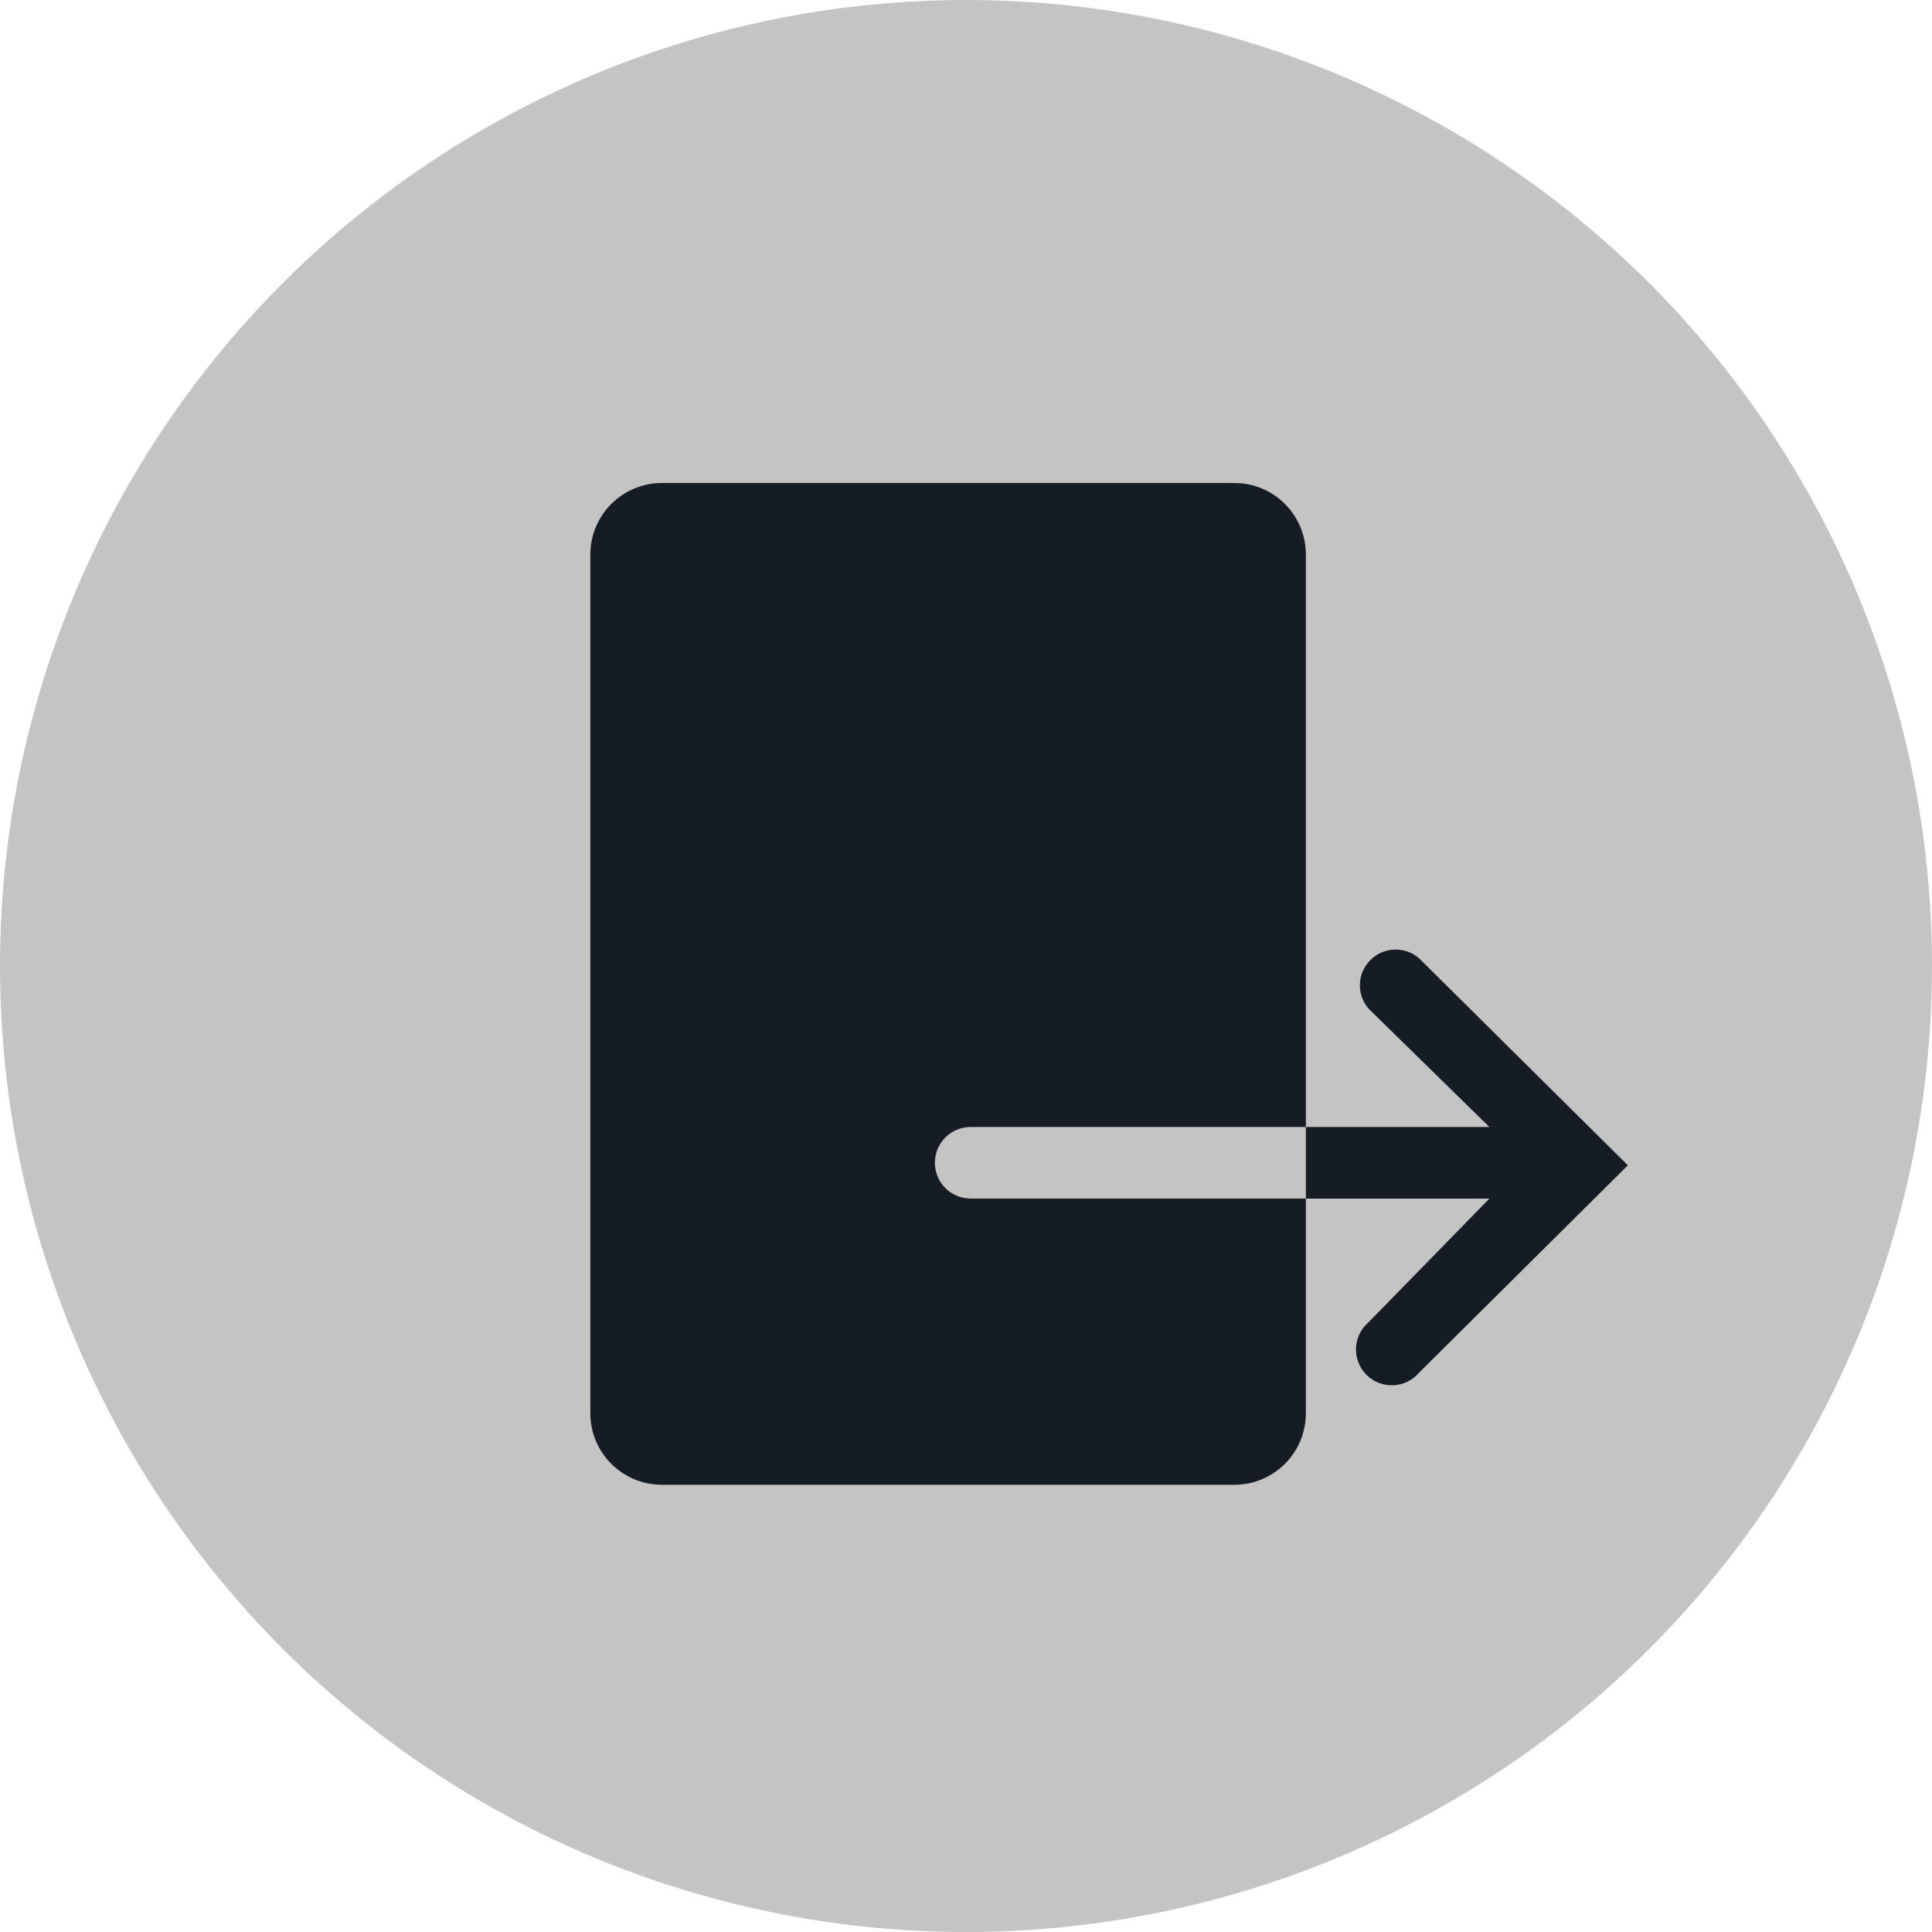 <svg width="36" height="36" viewBox="0 0 36 36" fill="none" xmlns="http://www.w3.org/2000/svg">
<circle cx="18" cy="18" r="18" fill="#C4C4C4"/>
<path d="M23 9H12.333C11.98 9 11.641 9.14 11.39 9.391C11.14 9.641 11 9.98 11 10.333V26.333C11 26.687 11.14 27.026 11.39 27.276C11.641 27.526 11.98 27.667 12.333 27.667H23C23.354 27.667 23.693 27.526 23.943 27.276C24.193 27.026 24.333 26.687 24.333 26.333V22.333H18.087C17.91 22.333 17.74 22.263 17.615 22.138C17.49 22.013 17.42 21.843 17.42 21.667C17.42 21.49 17.49 21.32 17.615 21.195C17.74 21.07 17.91 21 18.087 21H24.333V10.333C24.333 9.98 24.193 9.641 23.943 9.391C23.693 9.14 23.354 9 23 9Z" fill="#161C24"/>
<path d="M26.44 17.854C26.312 17.744 26.148 17.687 25.98 17.694C25.812 17.7 25.653 17.77 25.535 17.889C25.416 18.007 25.346 18.166 25.34 18.334C25.333 18.502 25.39 18.666 25.5 18.794L27.753 21H24.333V22.334H27.753L25.5 24.64C25.43 24.7 25.373 24.774 25.333 24.856C25.293 24.939 25.271 25.029 25.267 25.121C25.264 25.213 25.279 25.304 25.313 25.39C25.346 25.475 25.397 25.553 25.462 25.618C25.527 25.683 25.605 25.734 25.69 25.767C25.776 25.801 25.867 25.816 25.959 25.813C26.051 25.809 26.141 25.787 26.224 25.747C26.306 25.707 26.38 25.65 26.44 25.58L30.333 21.714L26.44 17.854Z" fill="#161C24"/>
</svg>
